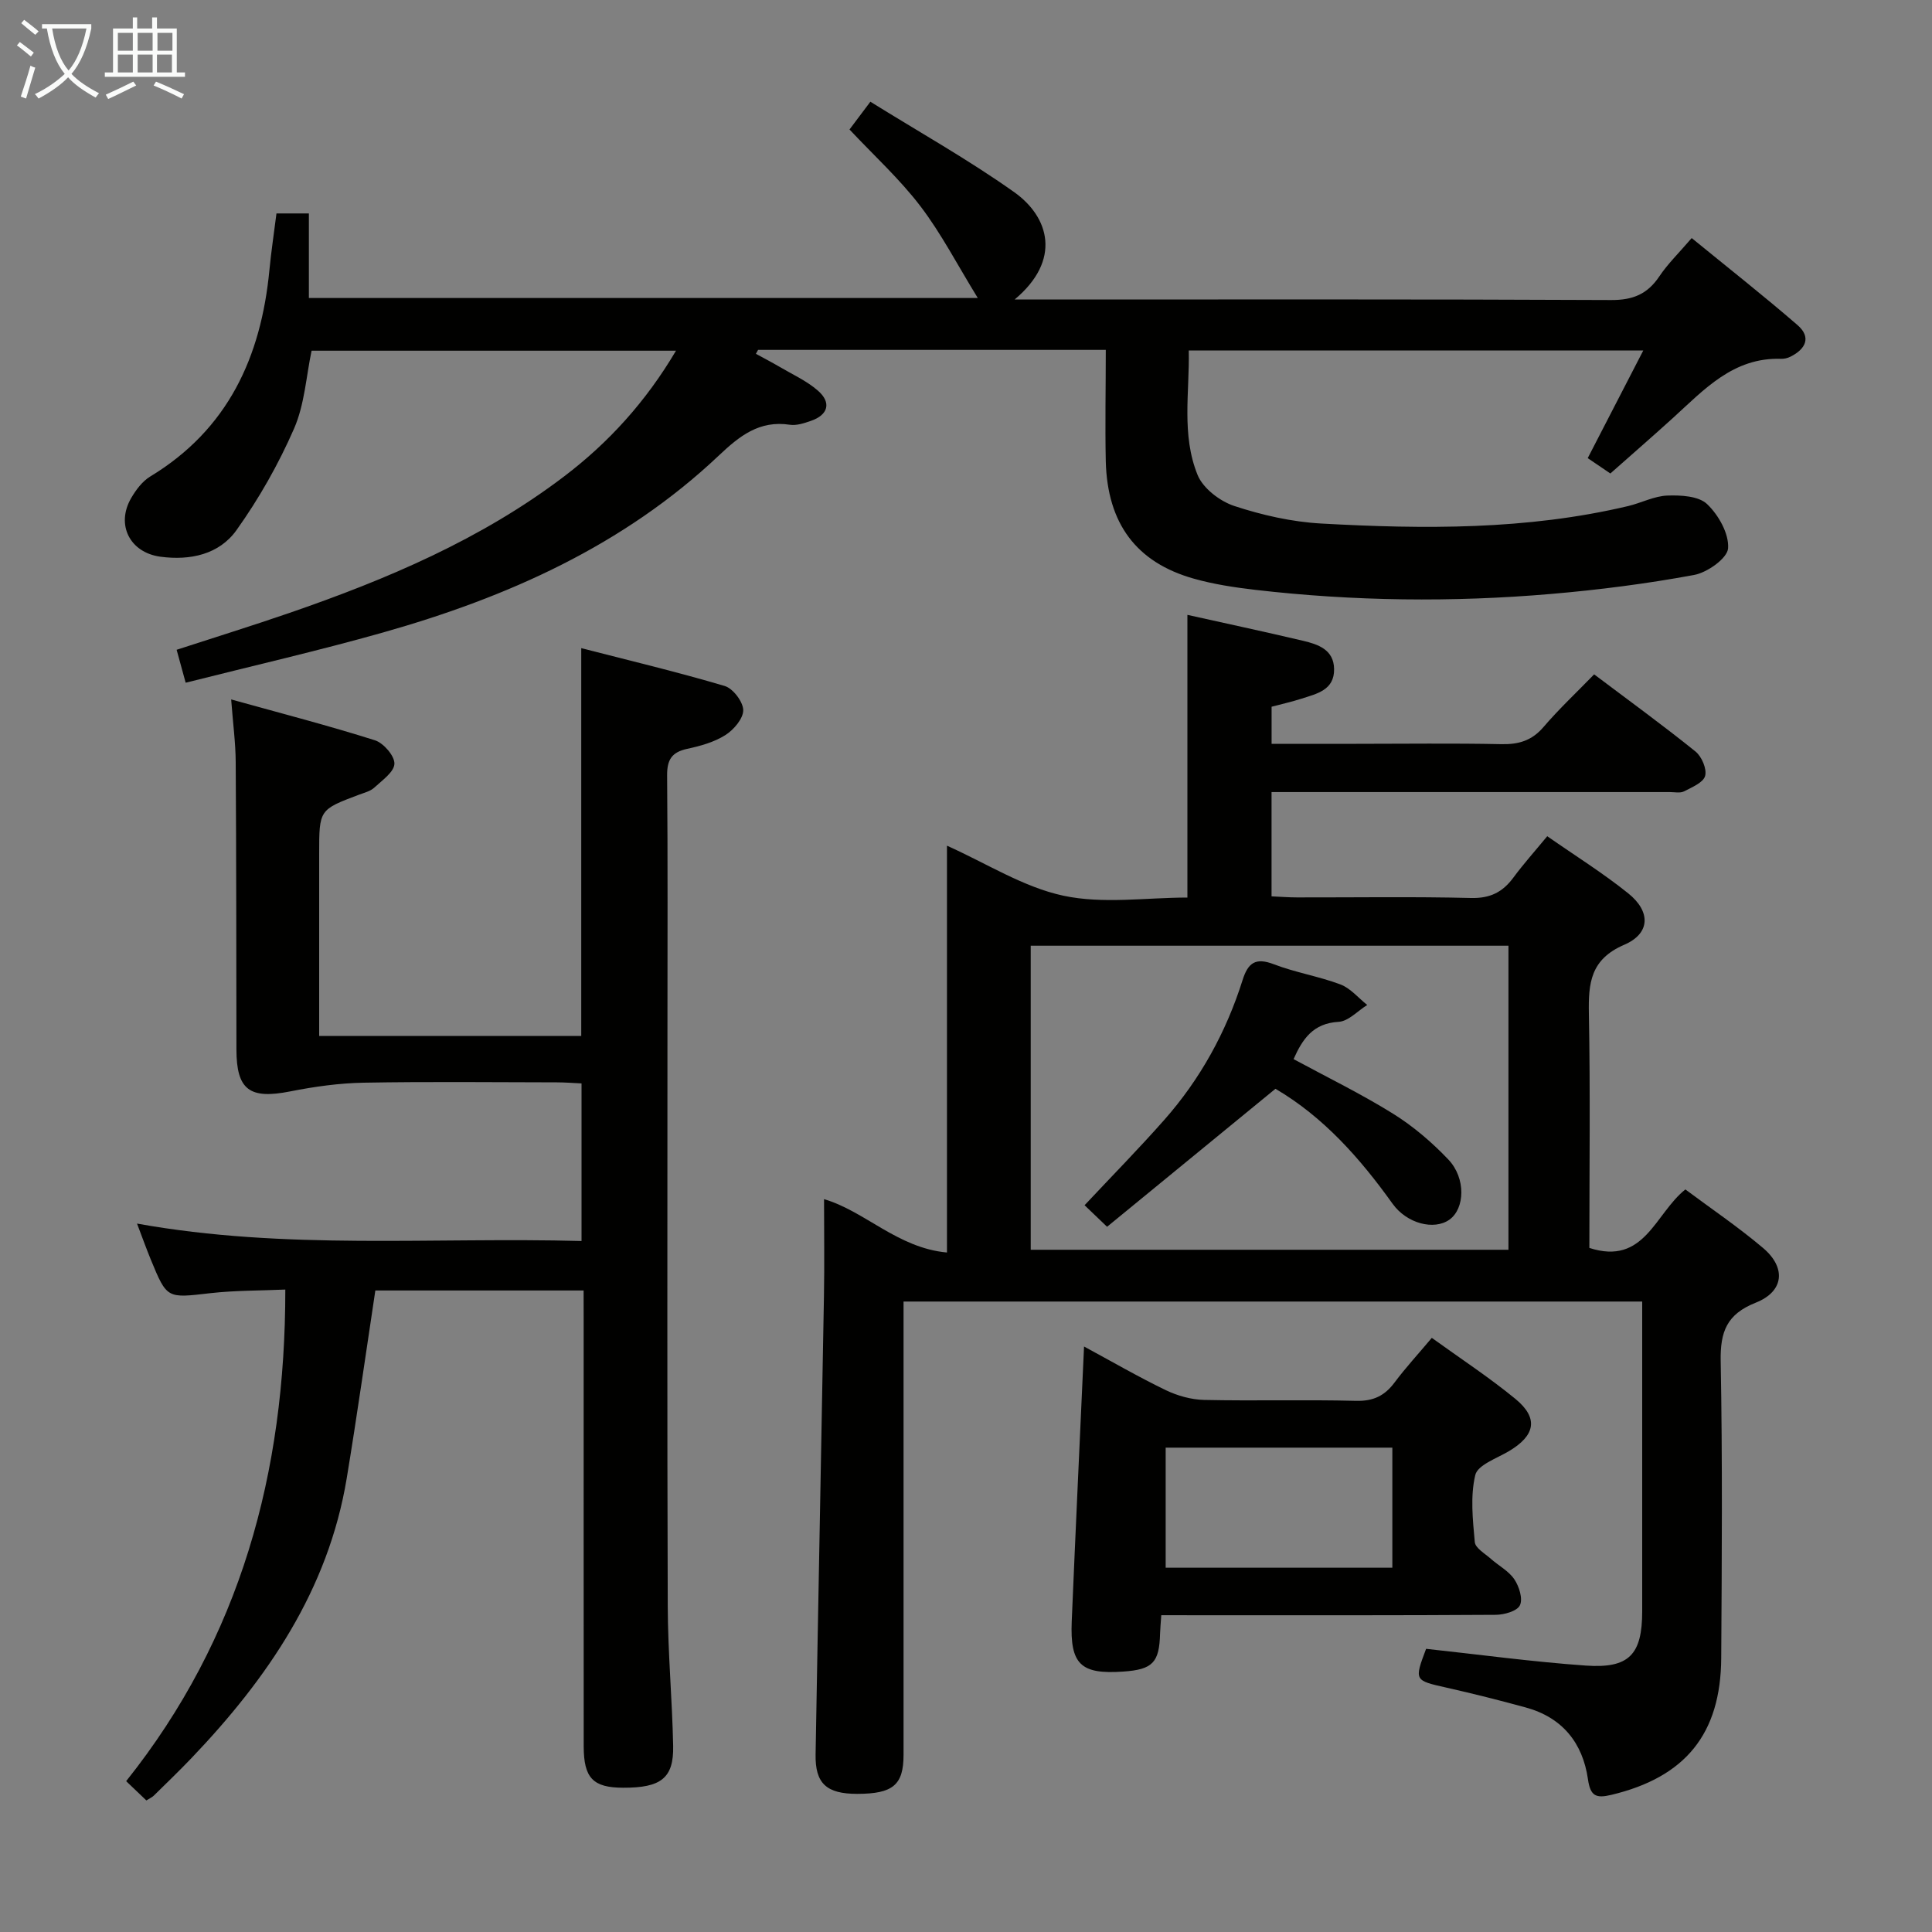 <svg enable-background="new 0 0 400 400" viewBox="0 0 400 400" xmlns="http://www.w3.org/2000/svg"><rect x="0" y="0" width="400" height="400" fill="#808080" stroke="none"/><g fill="#010100"><path d="m196.06 259.32c0-28.71 0-56.47 0-84.23 8.2 3.67 15.8 8.57 24.07 10.35 8.25 1.77 17.16.39 25.71.39 0-19.72 0-38.94 0-58.53 7.66 1.71 15.83 3.45 23.96 5.37 3.11.74 6.35 1.83 6.41 5.84.07 4.38-3.59 5.12-6.74 6.14-2.01.65-4.09 1.11-6.2 1.67v7.68h17.55c10 0 20-.14 29.99.07 3.59.08 6.32-.71 8.74-3.53 3.24-3.78 6.89-7.2 10.5-10.92 7.29 5.49 14.27 10.56 20.98 15.97 1.29 1.04 2.39 3.61 2 5.05-.37 1.38-2.72 2.35-4.36 3.2-.8.41-1.96.15-2.96.15-21.16.01-42.32 0-63.48 0-6.26 0-12.52 0-18.97 0v21.59c1.8.08 3.55.22 5.31.22 12 .02 24-.18 35.99.12 3.97.1 6.56-1.22 8.79-4.25 2.06-2.79 4.39-5.39 6.99-8.54 5.76 4.02 11.52 7.61 16.77 11.83 4.7 3.77 4.59 8.31-.82 10.64-7 3.01-7.45 7.92-7.33 14.28.31 16.13.1 32.27.1 48.49 11.43 3.71 13.56-7.09 19.88-12.11 5.26 3.93 10.9 7.74 16.07 12.11 4.84 4.09 4.36 9.01-1.49 11.33-6.01 2.38-7.38 6.01-7.27 12.09.38 20.49.24 40.99.11 61.48-.09 15.77-7.47 24.68-22.72 28.33-3.2.77-4.37.28-4.87-3.22-1.08-7.55-5.33-12.81-12.89-14.87-5.45-1.49-10.92-2.87-16.43-4.11-6.62-1.49-6.67-1.45-4.19-8.03 11.02 1.19 22.01 2.69 33.06 3.47 9 .63 11.67-2.29 11.68-11.23.01-19.66 0-39.32 0-58.98 0-1.63 0-3.25 0-5.16-51.05 0-101.61 0-152.93 0v5.86 87.97c0 6.27-2.19 8.09-9.6 8.1-6.34 0-8.72-2.13-8.61-8.18.54-31.61 1.18-63.23 1.73-94.84.12-6.63.02-13.27.02-20.11 8.49 2.49 15.19 10.1 25.45 11.05zm116.25-63.52c-33.34 0-66.19 0-98.91 0v62.95h98.91c0-21 0-41.74 0-62.95z"/><path d="m228.94 72.44c-24.51 0-48.25 0-71.99 0-.15.27-.3.54-.45.81 1.6.88 3.23 1.72 4.8 2.64 2.71 1.6 5.67 2.93 8.01 4.96 2.89 2.5 2.16 5.06-1.43 6.29-1.39.48-2.97 1.01-4.35.8-6.32-.96-10.43 2.33-14.71 6.38-19.73 18.65-43.79 29.35-69.52 36.63-13.4 3.79-27 6.9-40.86 10.4-.67-2.46-1.23-4.48-1.87-6.82 7.93-2.58 15.66-4.98 23.3-7.61 20.2-6.96 39.77-15.25 56.92-28.28 9.2-6.99 16.91-15.44 23.17-26.03-25.42 0-50.26 0-75.45 0-1.12 5.29-1.44 11.12-3.63 16.13-3.21 7.35-7.25 14.48-11.91 21.01-3.58 5.03-9.56 6.34-15.76 5.51-6.32-.85-9.27-6.63-6.04-12.16.98-1.68 2.3-3.45 3.91-4.43 16.12-9.75 22.97-24.75 24.7-42.77.36-3.79.94-7.57 1.46-11.71h6.71v17.51h138.49c-4.24-6.89-7.56-13.35-11.9-19.04-4.29-5.62-9.61-10.47-14.66-15.85 1.09-1.45 2.26-3.01 4.32-5.75 9.95 6.19 20.21 11.94 29.75 18.7 7.31 5.18 9.88 14.09.12 22.25h6c39.17 0 78.33-.08 117.5.11 4.5.02 7.51-1.22 9.97-4.89 1.74-2.6 4.04-4.83 6.71-7.94 7.4 6.05 14.79 11.86 21.89 18 2.94 2.54 1.7 5-1.47 6.57-.58.29-1.29.45-1.94.43-9.89-.32-15.91 6.38-22.39 12.27-4.19 3.8-8.46 7.51-12.93 11.47-1.45-.98-2.91-1.97-4.69-3.18 3.81-7.38 7.5-14.54 11.5-22.28-31.54 0-62.41 0-94.1 0 .19 8.56-1.56 17.44 1.83 25.77 1.13 2.77 4.62 5.44 7.6 6.42 5.78 1.9 11.92 3.29 17.98 3.63 21.29 1.18 42.58 1.35 63.54-3.61 2.74-.65 5.41-2.08 8.15-2.18 2.78-.1 6.46.09 8.22 1.77 2.37 2.26 4.56 6.14 4.34 9.16-.15 2.06-4.3 5.01-7.04 5.51-9.78 1.81-19.69 3.08-29.6 3.93-20.43 1.75-40.88 1.51-61.27-.85-4.27-.5-8.59-1.15-12.72-2.32-11.89-3.36-17.88-11.4-18.21-24.28-.16-7.5 0-14.99 0-23.08z"/><path d="m120.83 267.18c-14.85 0-28.97 0-43.12 0-1.98 13.09-3.8 26.02-5.93 38.91-3.83 23.1-16.4 41.43-32.16 57.93-2.53 2.65-5.18 5.19-7.79 7.76-.35.34-.83.54-1.53.98-1.24-1.19-2.53-2.41-4.18-3.99 23.65-29.65 32.97-63.82 32.95-101.78-5.11.23-10.36.16-15.54.75-8.96 1.03-8.95 1.21-12.31-6.96-.93-2.27-1.76-4.58-2.85-7.45 30.75 5.54 61.22 2.77 92.03 3.61 0-10.93 0-21.49 0-32.63-1.6-.07-3.36-.22-5.11-.22-13.33-.02-26.66-.17-39.99.07-5.08.09-10.2.81-15.2 1.8-8.41 1.67-11.14-.28-11.15-8.68-.03-19.83-.02-39.66-.15-59.49-.02-3.92-.55-7.85-.94-12.98 10.47 2.91 20.2 5.43 29.77 8.46 1.78.57 4.08 3.23 4.03 4.85-.05 1.71-2.54 3.44-4.17 4.95-.81.75-2.06 1.05-3.15 1.46-8.26 3.11-8.26 3.1-8.26 12.23v37.73h54.26c0-26.56 0-52.93 0-80.3 10.02 2.58 19.94 4.94 29.71 7.84 1.71.51 3.8 3.26 3.83 4.99.02 1.75-1.97 4.08-3.7 5.17-2.32 1.47-5.17 2.26-7.91 2.85-3.2.69-4.18 2.27-4.15 5.52.15 17.5.07 34.99.07 52.49 0 39.83-.08 79.65.06 119.48.03 9.64.92 19.28 1.12 28.92.14 6.69-2.51 8.71-10.38 8.68-6.2-.02-8.13-1.99-8.14-8.55-.02-29.33-.01-58.66-.01-87.98-.01-1.97-.01-3.94-.01-6.42z"/><path d="m240.43 334.41c-.12 1.8-.22 2.79-.25 3.78-.15 6.02-1.53 7.47-7.61 7.89-8.82.62-11.05-1.47-10.68-10.4.79-18.75 1.67-37.49 2.55-56.9 5.63 3.04 11.16 6.25 16.91 9.03 2.43 1.17 5.28 1.97 7.96 2.03 10.48.23 20.97-.08 31.45.19 3.56.09 5.91-1.04 7.97-3.8 2.28-3.05 4.87-5.86 7.71-9.24 5.9 4.26 11.84 8.15 17.3 12.63 4.87 4 4.14 7.61-1.42 10.88-2.49 1.46-6.39 2.82-6.88 4.89-1.05 4.4-.52 9.26-.1 13.88.11 1.25 2.11 2.38 3.33 3.47 1.61 1.43 3.69 2.51 4.85 4.23 1 1.48 1.81 4.04 1.16 5.39-.58 1.21-3.25 1.96-5.01 1.97-20.14.13-40.27.09-60.41.09-2.79-.01-5.59-.01-8.83-.01zm.91-34.69v24.86h46.93c0-8.42 0-16.49 0-24.86-15.7 0-31.09 0-46.93 0z"/><path d="m229.21 253.99c-1.95-1.87-3.23-3.09-4.66-4.46 5.64-6.02 11.23-11.7 16.5-17.67 7.46-8.45 12.82-18.19 16.21-28.94 1.13-3.58 2.68-4.74 6.48-3.28 4.47 1.72 9.31 2.49 13.79 4.18 2.08.79 3.71 2.8 5.54 4.25-1.97 1.22-3.9 3.38-5.93 3.49-5.28.3-7.46 3.54-9.32 7.72 6.97 3.77 13.99 7.19 20.58 11.29 4.18 2.6 8.05 5.91 11.45 9.48 3.69 3.87 3.45 10.2.22 12.48-3.16 2.23-8.8.82-11.76-3.32-6.74-9.42-14.29-17.95-24.24-23.79-11.65 9.54-23.15 18.97-34.86 28.57z"/></g><path d="m6.4 11.7c-1-.8-1.9-1.6-2.9-2.3l.6-.7c.9.7 1.9 1.4 2.9 2.2zm-2.1 8.3c.7-2.1 1.4-4.2 2-6.4.2.1.6.3 1 .4-.7 2.3-1.3 4.4-1.9 6.4zm3-12.8c-1.1-.9-2.1-1.7-2.9-2.4l.6-.7c1 .8 2 1.5 3 2.4zm1.4-1.3v-.9h10.2v.9c-.9 4.2-2.3 7.3-4.1 9.4 1.3 1.4 3.2 2.7 5.7 4-.2.2-.4.5-.7.9-2.5-1.4-4.4-2.7-5.7-4.2-1.4 1.5-3.5 3-6.1 4.4 0 0 0 0-.1-.1-.3-.4-.5-.7-.7-.8 2.7-1.3 4.7-2.8 6.2-4.2-1.8-2.2-3-5.3-3.7-9.4zm9.2 0h-7.1c.6 3.8 1.7 6.7 3.4 8.7 1.7-2 2.9-4.8 3.7-8.7z" fill="#fafbfa"/><path d="m31.6 3.6h.9v2.3h4.1v9.1h1.7v.9h-16.6v-.9h1.7v-9.1h4.1v-2.3h.9v2.3h3.1v-2.3zm-4 13.3.6.8c-1.9.9-3.8 1.9-5.8 2.8-.2-.3-.3-.6-.5-.9 2-.9 3.9-1.8 5.7-2.7zm-3.2-10.1v3.7h3.1v-3.7zm0 4.5v3.7h3.1v-3.7zm4.1-4.5v3.7h3.1v-3.7zm0 4.5v3.7h3.1v-3.7zm9.1 9.1c-2.1-1.1-4.1-2-5.8-2.7l.5-.8c2.2.9 4.1 1.8 5.8 2.6zm-1.9-13.6h-3.1v3.7h3.1zm-3.2 4.5v3.7h3.1v-3.7z" fill="#fafbfa"/></svg>